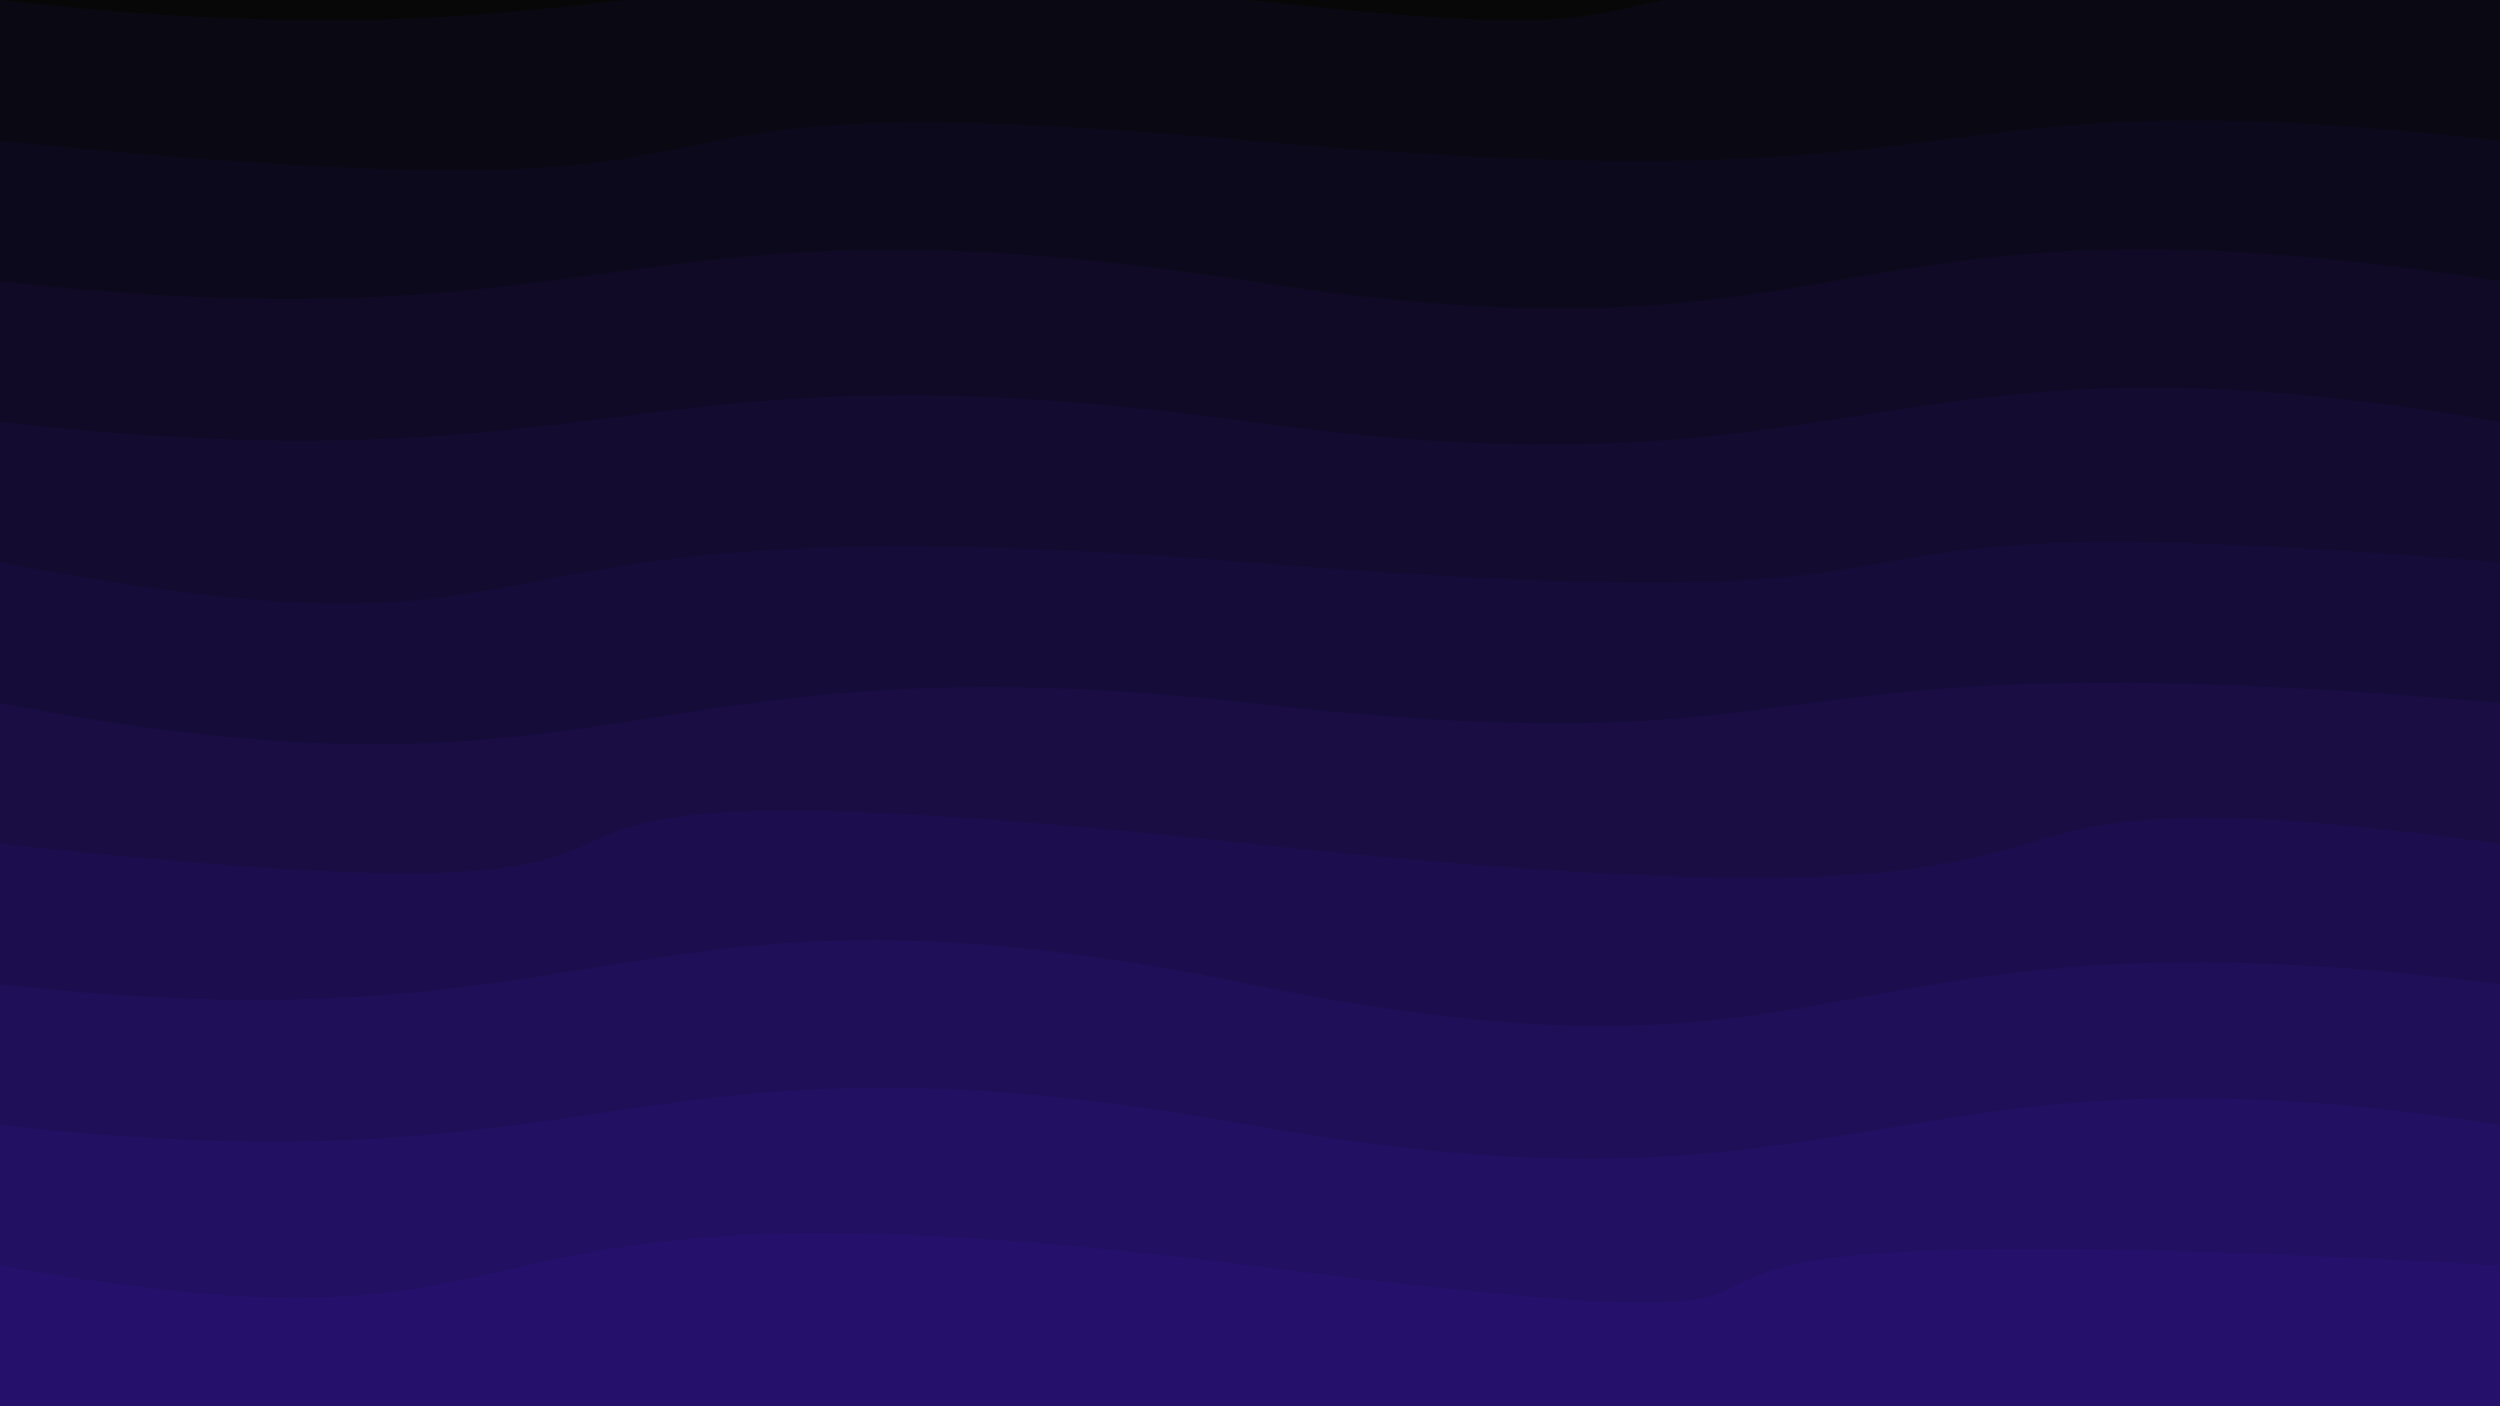 <svg class="border shadow-md" viewBox="0 0 1074.773 604.56" style="width: 1074.77px; height: 604.56px;" xmlns="http://www.w3.org/2000/svg" preserveAspectRatio="none"><rect class="bg" id="bg" x="0" y="0" width="1074.773" height="604.56" fill="#ffffff"/><path d="M -10 -60.456 S -268.69 -107.46&#10;                0.00 -60.46 268.69 -90.68&#10;                537.39 -60.46 626.77 -95.46&#10;                1074.77 -60.46 1343.47 -90.68&#10;                1612.16 -60.46 V 604.56 H 0 V -60.46 Z" fill="#070708"/><path d="M -10 0 S -268.69 -30.23&#10;                0.00 0.00 268.69 -30.23&#10;                537.39 0.00 562.77 -30.23&#10;                1074.77 0.00 1343.47 -30.23&#10;                1612.16 0.00 V 604.56 H 0 V 0.00 Z" fill="#0a0812"/><path d="M -10 60.456 S -395.00 20.46&#10;                0.00 60.46 200.39 30.23&#10;                537.39 60.46 806.08 30.23&#10;                1074.77 60.46 1343.47 30.23&#10;                1612.16 60.46 V 604.56 H 0 V 60.46 Z" fill="#0d091c"/><path d="M -10 120.912 S -268.69 90.68&#10;                0.00 120.91 267.39 78.91&#10;                537.39 120.91 779.77 74.91&#10;                1074.77 120.91 1203.16 78.91&#10;                1612.16 120.91 V 604.56 H 0 V 120.91 Z" fill="#100a26"/><path d="M -10 181.368 S -268.69 151.14&#10;                0.00 181.37 268.69 144.37&#10;                537.39 181.37 806.08 134.37&#10;                1074.77 181.37 1343.47 151.14&#10;                1612.16 181.37 V 604.56 H 0 V 181.37 Z" fill="#130b30"/><path d="M -10 241.824 S -274.00 189.82&#10;                0.00 241.82 161.39 211.60&#10;                537.39 241.82 710.77 211.60&#10;                1074.77 241.82 1343.47 206.82&#10;                1612.16 241.82 V 604.56 H 0 V 241.82 Z" fill="#160c3a"/><path d="M -10 302.28 S -268.69 250.28&#10;                0.00 302.28 268.69 272.05&#10;                537.39 302.28 731.77 272.05&#10;                1074.77 302.28 1337.16 255.28&#10;                1612.16 302.28 V 604.56 H 0 V 302.28 Z" fill="#190d44"/><path d="M -10 362.736 S -414.00 317.74&#10;                0.00 362.74 87.39 314.74&#10;                537.39 362.74 773.77 321.74&#10;                1074.77 362.74 1343.47 332.51&#10;                1612.16 362.74 V 604.56 H 0 V 362.74 Z" fill="#1c0e4e"/><path d="M -10 423.192 S -268.69 392.96&#10;                0.00 423.19 268.69 368.19&#10;                537.39 423.19 778.77 385.19&#10;                1074.77 423.19 1343.47 392.19&#10;                1612.16 423.19 V 604.56 H 0 V 423.19 Z" fill="#1f0f58"/><path d="M -10 483.648 S -268.69 453.42&#10;                0.00 483.65 268.69 435.65&#10;                537.39 483.65 806.08 441.65&#10;                1074.77 483.65 1211.16 446.65&#10;                1612.16 483.65 V 604.56 H 0 V 483.65 Z" fill="#221062"/><path d="M -10 544.104 S -268.69 496.10&#10;                0.00 544.10 155.39 496.10&#10;                537.39 544.10 543.77 513.88&#10;                1074.77 544.10 1235.16 498.10&#10;                1612.16 544.10 V 604.56 H 0 V 544.10 Z" fill="#25116c"/></svg>